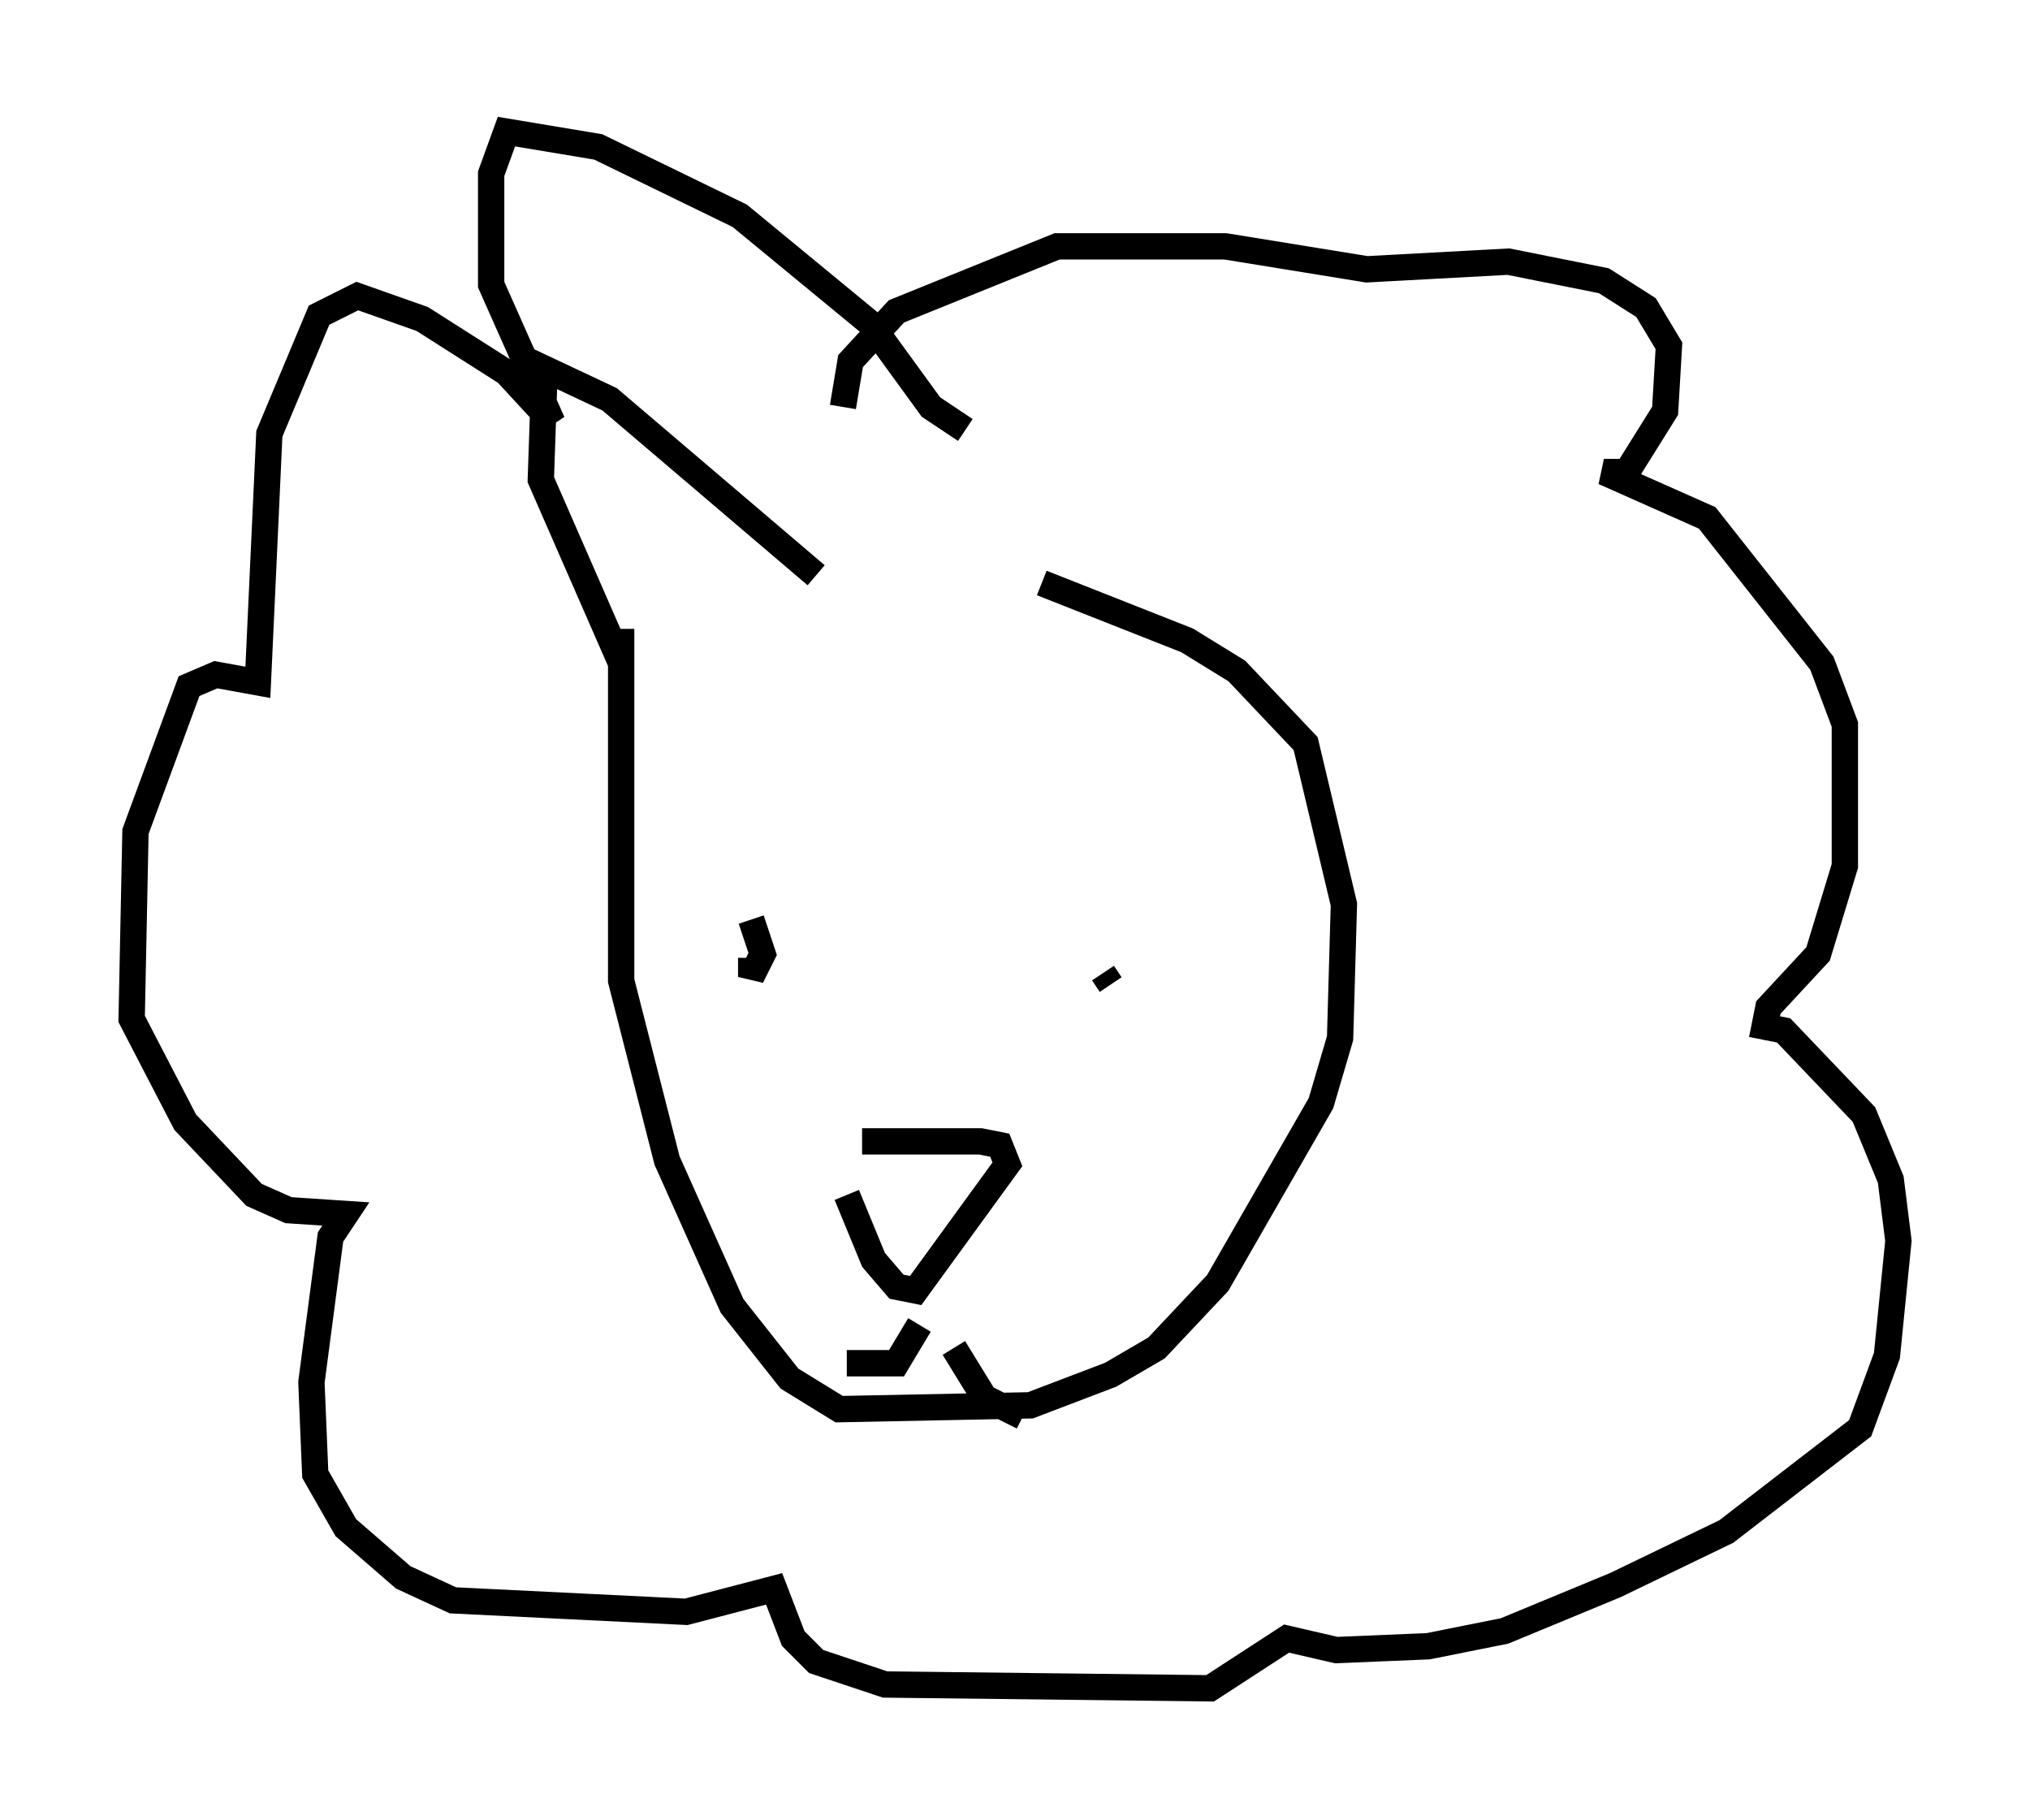 <?xml version="1.0" encoding="utf-8" ?>
<svg baseProfile="full" height="69.117" version="1.1" width="77.106" xmlns="http://www.w3.org/2000/svg" xmlns:ev="http://www.w3.org/2001/xml-events" xmlns:xlink="http://www.w3.org/1999/xlink"><defs /><rect fill="white" height="69.117" width="77.106" x="0" y="0" /><path d="M26.933, 22.14 m12.637, 0.0 l5.52, 2.179 1.888, 1.162 l2.615, 2.76 1.453, 6.101 l-0.145, 5.084 -0.726, 2.469 l-3.922, 6.827 -2.324, 2.469 l-1.743, 1.017 -3.05, 1.162 l-7.263, 0.145 -1.888, -1.162 l-2.179, -2.76 -2.469, -5.52 l-1.743, -6.827 0.0, -13.363 m4.939, 12.492 l0.0, 0.726 0.436, -0.872 l-0.436, -1.307 m13.654, 2.469 l-0.291, -0.436 m-9.151, 6.391 l4.503, 0.0 0.726, 0.145 l0.291, 0.726 -3.486, 4.793 l-0.726, -0.145 -0.872, -1.017 l-1.017, -2.469 m2.76, 4.939 l-0.872, 1.453 -1.888, 0.0 m4.067, -0.581 l1.162, 1.888 1.453, 0.726 m-2.179, -37.475 l-1.307, -0.872 -2.324, -3.196 l-4.939, -4.067 -5.374, -2.615 l-3.486, -0.581 -0.581, 1.598 l0.0, 4.212 2.324, 5.229 l-1.743, -1.888 -3.196, -2.034 l-2.469, -0.872 -1.453, 0.726 l-1.888, 4.503 -0.436, 9.441 l-1.598, -0.291 -1.017, 0.436 l-2.034, 5.52 -0.145, 7.117 l2.034, 3.922 2.615, 2.76 l1.307, 0.581 2.179, 0.145 l-0.581, 0.872 -0.726, 5.52 l0.145, 3.486 1.162, 2.034 l2.179, 1.888 1.888, 0.872 l8.86, 0.436 3.341, -0.872 l0.726, 1.888 0.872, 0.872 l2.615, 0.872 12.346, 0.145 l2.905, -1.888 1.888, 0.436 l3.486, -0.145 2.905, -0.581 l4.212, -1.743 4.212, -2.034 l5.084, -3.922 1.017, -2.76 l0.436, -4.358 -0.291, -2.324 l-1.017, -2.469 -3.05, -3.196 l-0.726, -0.145 0.145, -0.726 l1.888, -2.034 1.017, -3.341 l0.0, -5.374 -0.872, -2.324 l-4.358, -5.52 -3.922, -1.743 l0.872, 0.0 1.453, -2.324 l0.145, -2.469 -0.872, -1.453 l-1.598, -1.017 -3.631, -0.726 l-5.374, 0.291 -5.374, -0.872 l-6.391, 0.0 -6.101, 2.469 l-1.743, 1.888 -0.291, 1.743 m-1.017, 6.391 l-7.844, -6.682 -2.469, -1.162 l-0.145, 4.212 3.05, 6.972 " fill="none" stroke="black" stroke-width="1" /></svg>